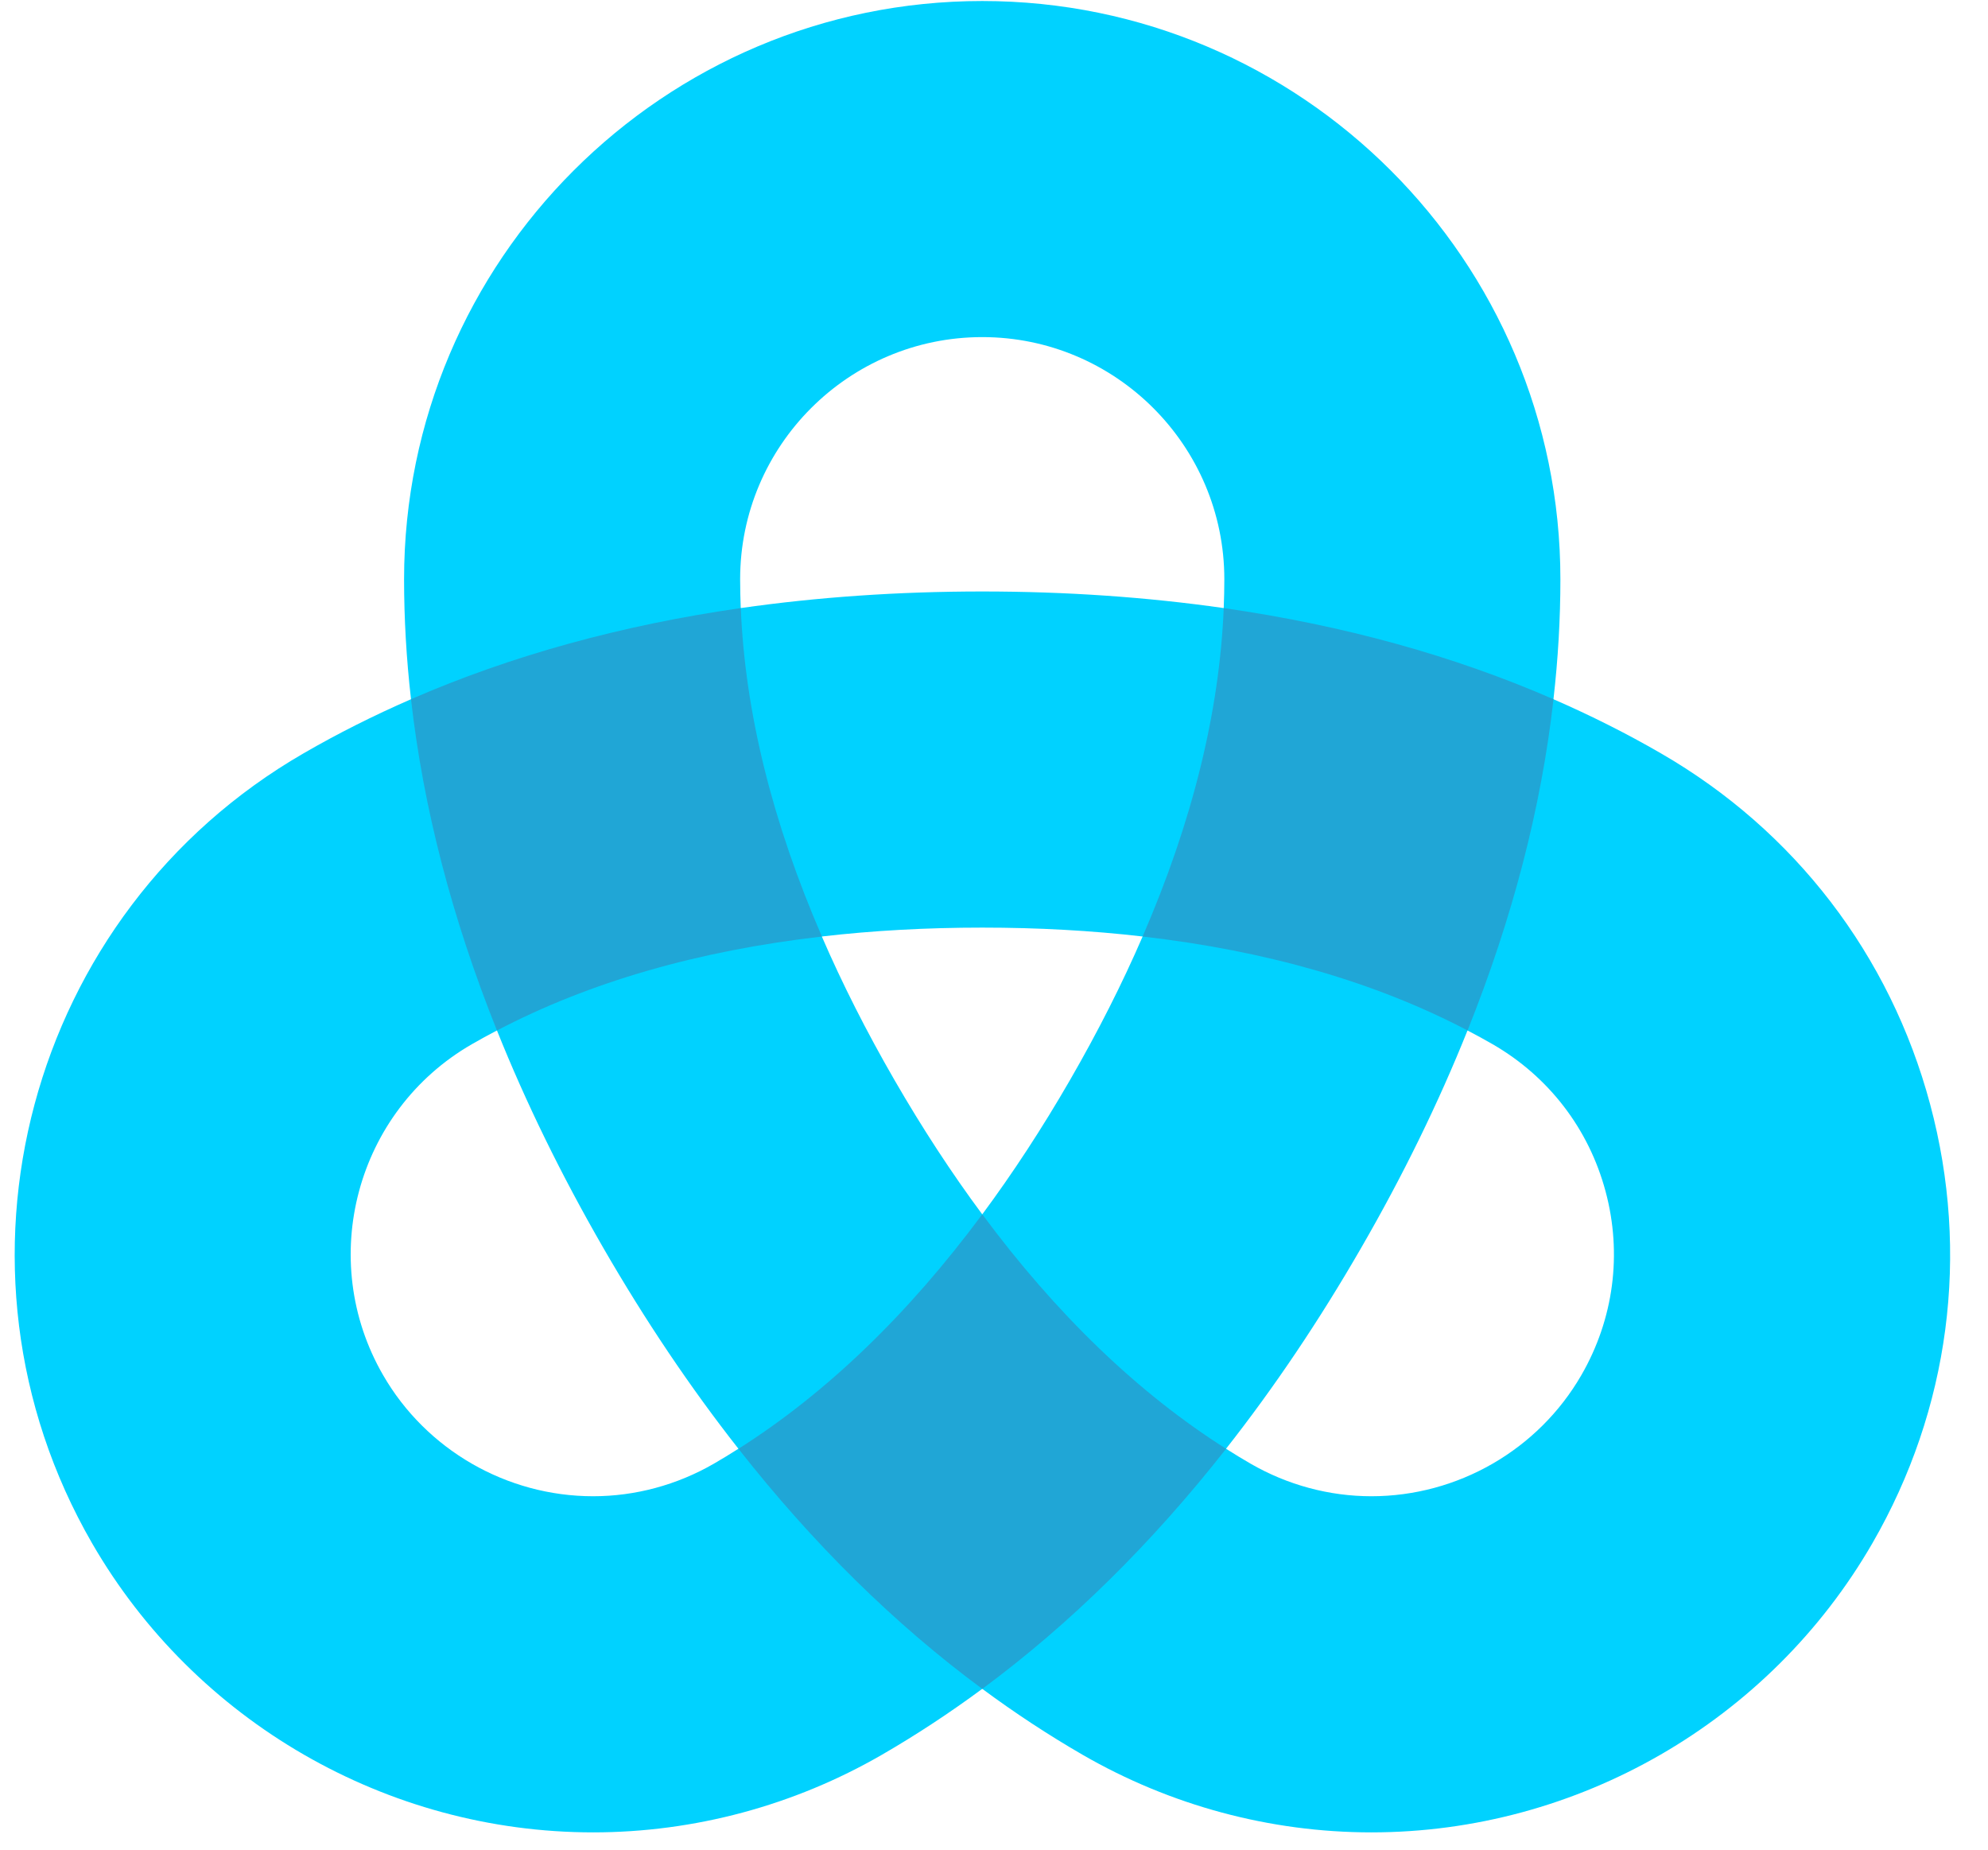 <?xml version="1.0" ?>
<svg xmlns="http://www.w3.org/2000/svg" viewBox="0 0 43 40" version="1.1">
	

        
	<g>
		
            
		<g id="Group" transform="translate(-0, 0)">
			
                
			<path d="M21.246,12.791 C23.059,12.791 24.805,12.912 26.469,13.15 C26.477,12.941 26.482,12.733 26.482,12.527 C26.482,9.639 24.133,7.29 21.246,7.29 C18.358,7.29 16.009,9.639 16.009,12.526 C16.009,12.733 16.014,12.941 16.022,13.15 C17.686,12.912 19.432,12.791 21.246,12.791 M17.776,20.252 C18.218,21.273 18.742,22.308 19.345,23.352 C19.948,24.396 20.582,25.367 21.246,26.261 C21.909,25.367 22.544,24.396 23.146,23.353 C23.749,22.308 24.273,21.273 24.715,20.252 C23.609,20.124 22.451,20.06 21.246,20.06 C20.04,20.06 18.882,20.124 17.776,20.252 M10.749,22.284 C10.563,22.381 10.381,22.481 10.202,22.584 C7.702,24.028 6.842,27.237 8.286,29.737 C9.218,31.353 10.96,32.357 12.829,32.357 C13.74,32.357 14.642,32.114 15.439,31.654 C15.617,31.551 15.795,31.443 15.972,31.33 C14.934,30.009 13.957,28.558 13.05,26.987 C12.143,25.416 11.374,23.844 10.749,22.284 M26.519,31.33 C26.696,31.443 26.874,31.551 27.052,31.654 C27.849,32.114 28.752,32.357 29.662,32.357 C31.531,32.357 33.273,31.353 34.205,29.737 C34.904,28.526 35.091,27.115 34.728,25.764 C34.366,24.413 33.5,23.284 32.289,22.584 C32.11,22.481 31.928,22.381 31.742,22.284 C31.117,23.844 30.349,25.416 29.441,26.987 C28.535,28.558 27.558,30.009 26.519,31.33 M29.662,39.626 C27.477,39.626 25.318,39.046 23.418,37.949 C22.679,37.522 21.953,37.045 21.246,36.522 C20.538,37.045 19.812,37.522 19.073,37.949 C17.173,39.046 15.014,39.626 12.829,39.626 L12.829,39.626 C8.371,39.626 4.218,37.229 1.991,33.372 C-1.457,27.4 0.596,19.737 6.568,16.29 C7.307,15.862 8.083,15.473 8.89,15.121 C8.79,14.247 8.74,13.38 8.74,12.526 C8.741,5.631 14.35,0.022 21.246,0.022 C28.141,0.022 33.751,5.631 33.751,12.526 C33.751,13.38 33.701,14.247 33.601,15.121 C34.408,15.473 35.184,15.862 35.923,16.29 C38.816,17.959 40.885,20.656 41.749,23.883 C42.614,27.109 42.171,30.479 40.5,33.372 C38.273,37.229 34.12,39.626 29.662,39.626" id="Fill-377" fill="#00D2FF"/>
			
                
			<path d="M24.714,20.253 C27.393,20.56 29.747,21.238 31.743,22.284 C32.715,19.859 33.337,17.466 33.602,15.121 C31.439,14.179 29.056,13.521 26.469,13.15 C26.377,15.401 25.787,17.779 24.714,20.253" id="Fill-378" fill="#20A6D6"/>
			
                
			<path d="M26.52,31.331 C24.616,30.126 22.852,28.426 21.246,26.26 C19.64,28.426 17.875,30.126 15.973,31.331 C17.587,33.386 19.348,35.121 21.246,36.523 C23.144,35.121 24.905,33.386 26.52,31.331" id="Fill-379" fill="#20A6D6"/>
			
                
			<path d="M17.778,20.253 C16.705,17.779 16.115,15.401 16.023,13.15 C13.436,13.521 11.053,14.179 8.89,15.121 C9.155,17.466 9.777,19.859 10.749,22.285 C12.745,21.239 15.099,20.56 17.778,20.253" id="Fill-380" fill="#20A6D6"/>
			
            
		</g>
		
        
	</g>
	
    

</svg>
